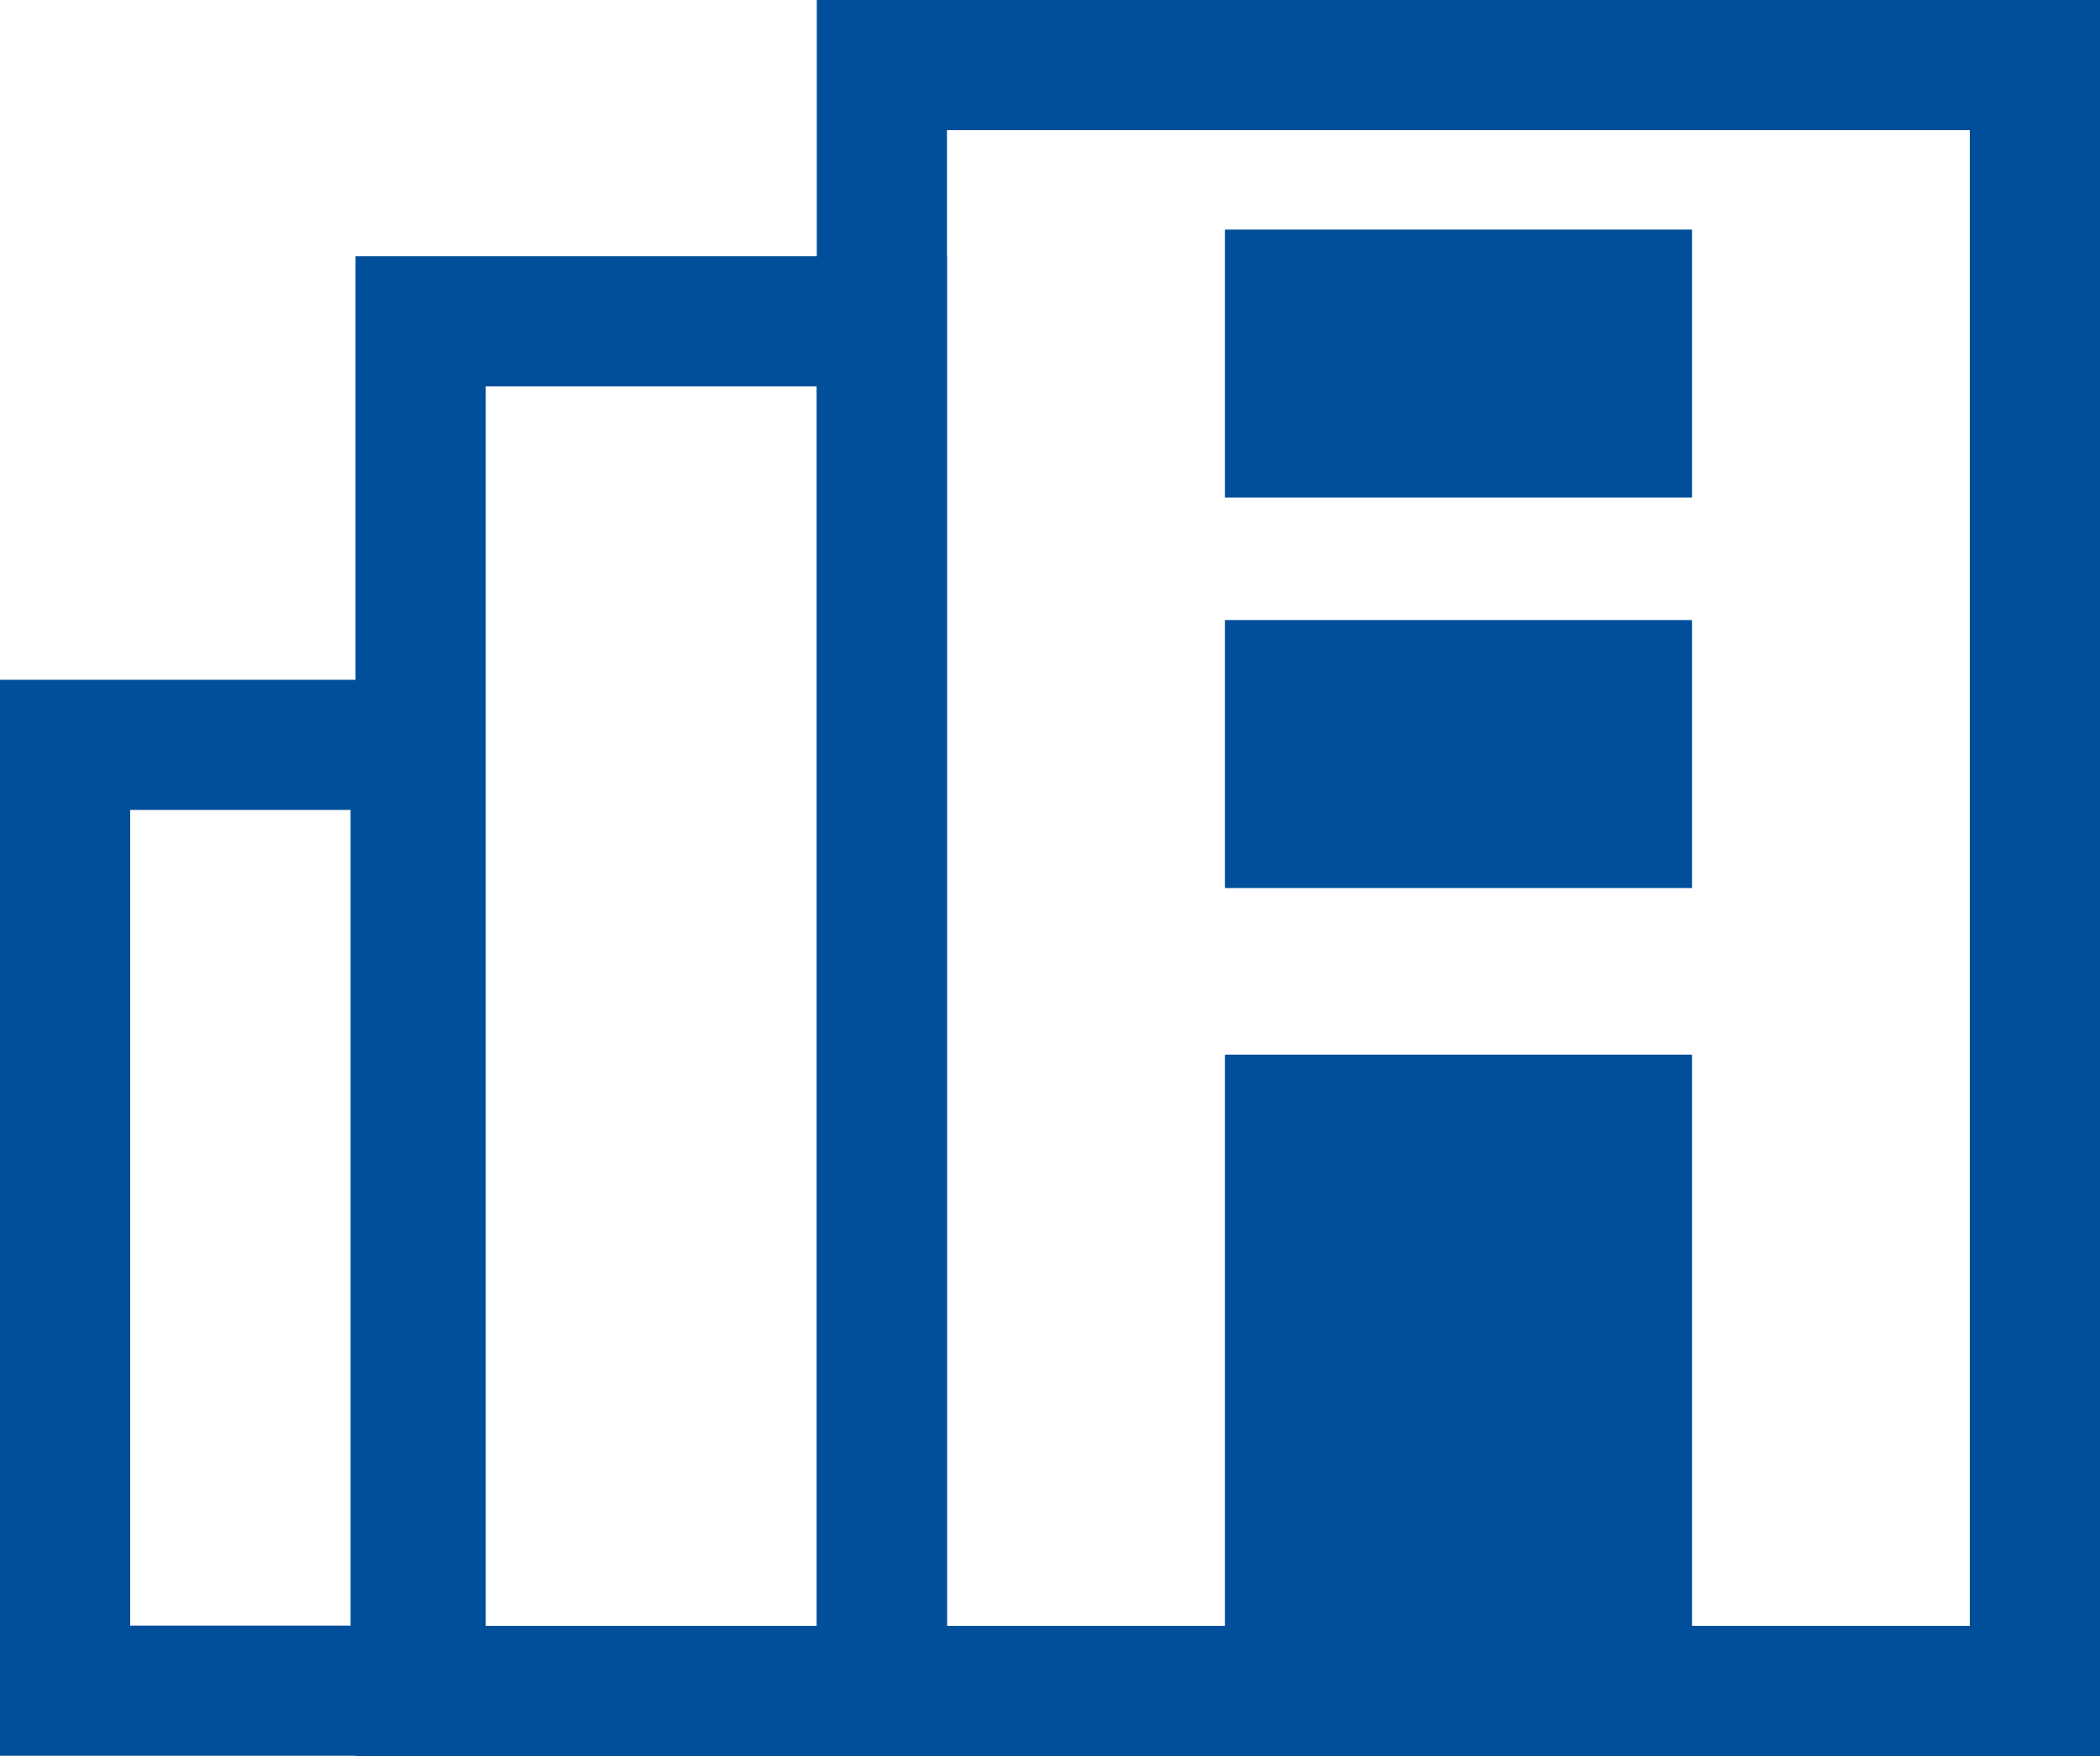 <svg xmlns="http://www.w3.org/2000/svg" width="16.131" height="13.492" viewBox="0 0 16.131 13.492">
  <g id="Group_13000" data-name="Group 13000" transform="translate(-50.37 -243.397)">
    <g id="Path_10159" data-name="Path 10159" transform="translate(50.37 248.62)" fill="none">
      <path d="M0,0H3.693V8.267H0Z" stroke="none"/>
      <path d="M 1 1 L 1 7.267 L 2.693 7.267 L 2.693 1 L 1 1 M -1.430511474609375e-06 -2.86102294921875e-06 L 3.693 -2.86102294921875e-06 L 3.693 8.267 L -1.430511474609375e-06 8.267 L -1.430511474609375e-06 -2.86102294921875e-06 Z" stroke="none" fill="#014f9a"/>
    </g>
    <rect id="Rectangle_32781" data-name="Rectangle 32781" width="3.543" height="10.523" transform="translate(53.601 245.866)" fill="none" stroke="#014f9a" stroke-width="1"/>
    <rect id="Rectangle_32782" data-name="Rectangle 32782" width="8.857" height="12.492" transform="translate(57.144 243.897)" fill="rgba(0,0,0,0)" stroke="#014f9a" stroke-linecap="round" stroke-width="1"/>
    <rect id="Rectangle_32788" data-name="Rectangle 32788" width="3.588" height="2.059" transform="translate(59.779 248.161)" fill="#014f9a"/>
    <rect id="Rectangle_32877" data-name="Rectangle 32877" width="3.588" height="2.059" transform="translate(59.779 245.161)" fill="#014f9a"/>
    <rect id="Rectangle_32795" data-name="Rectangle 32795" width="3.588" height="4.888" transform="translate(59.779 251.5)" fill="#014f9a"/>
  </g>
</svg>
